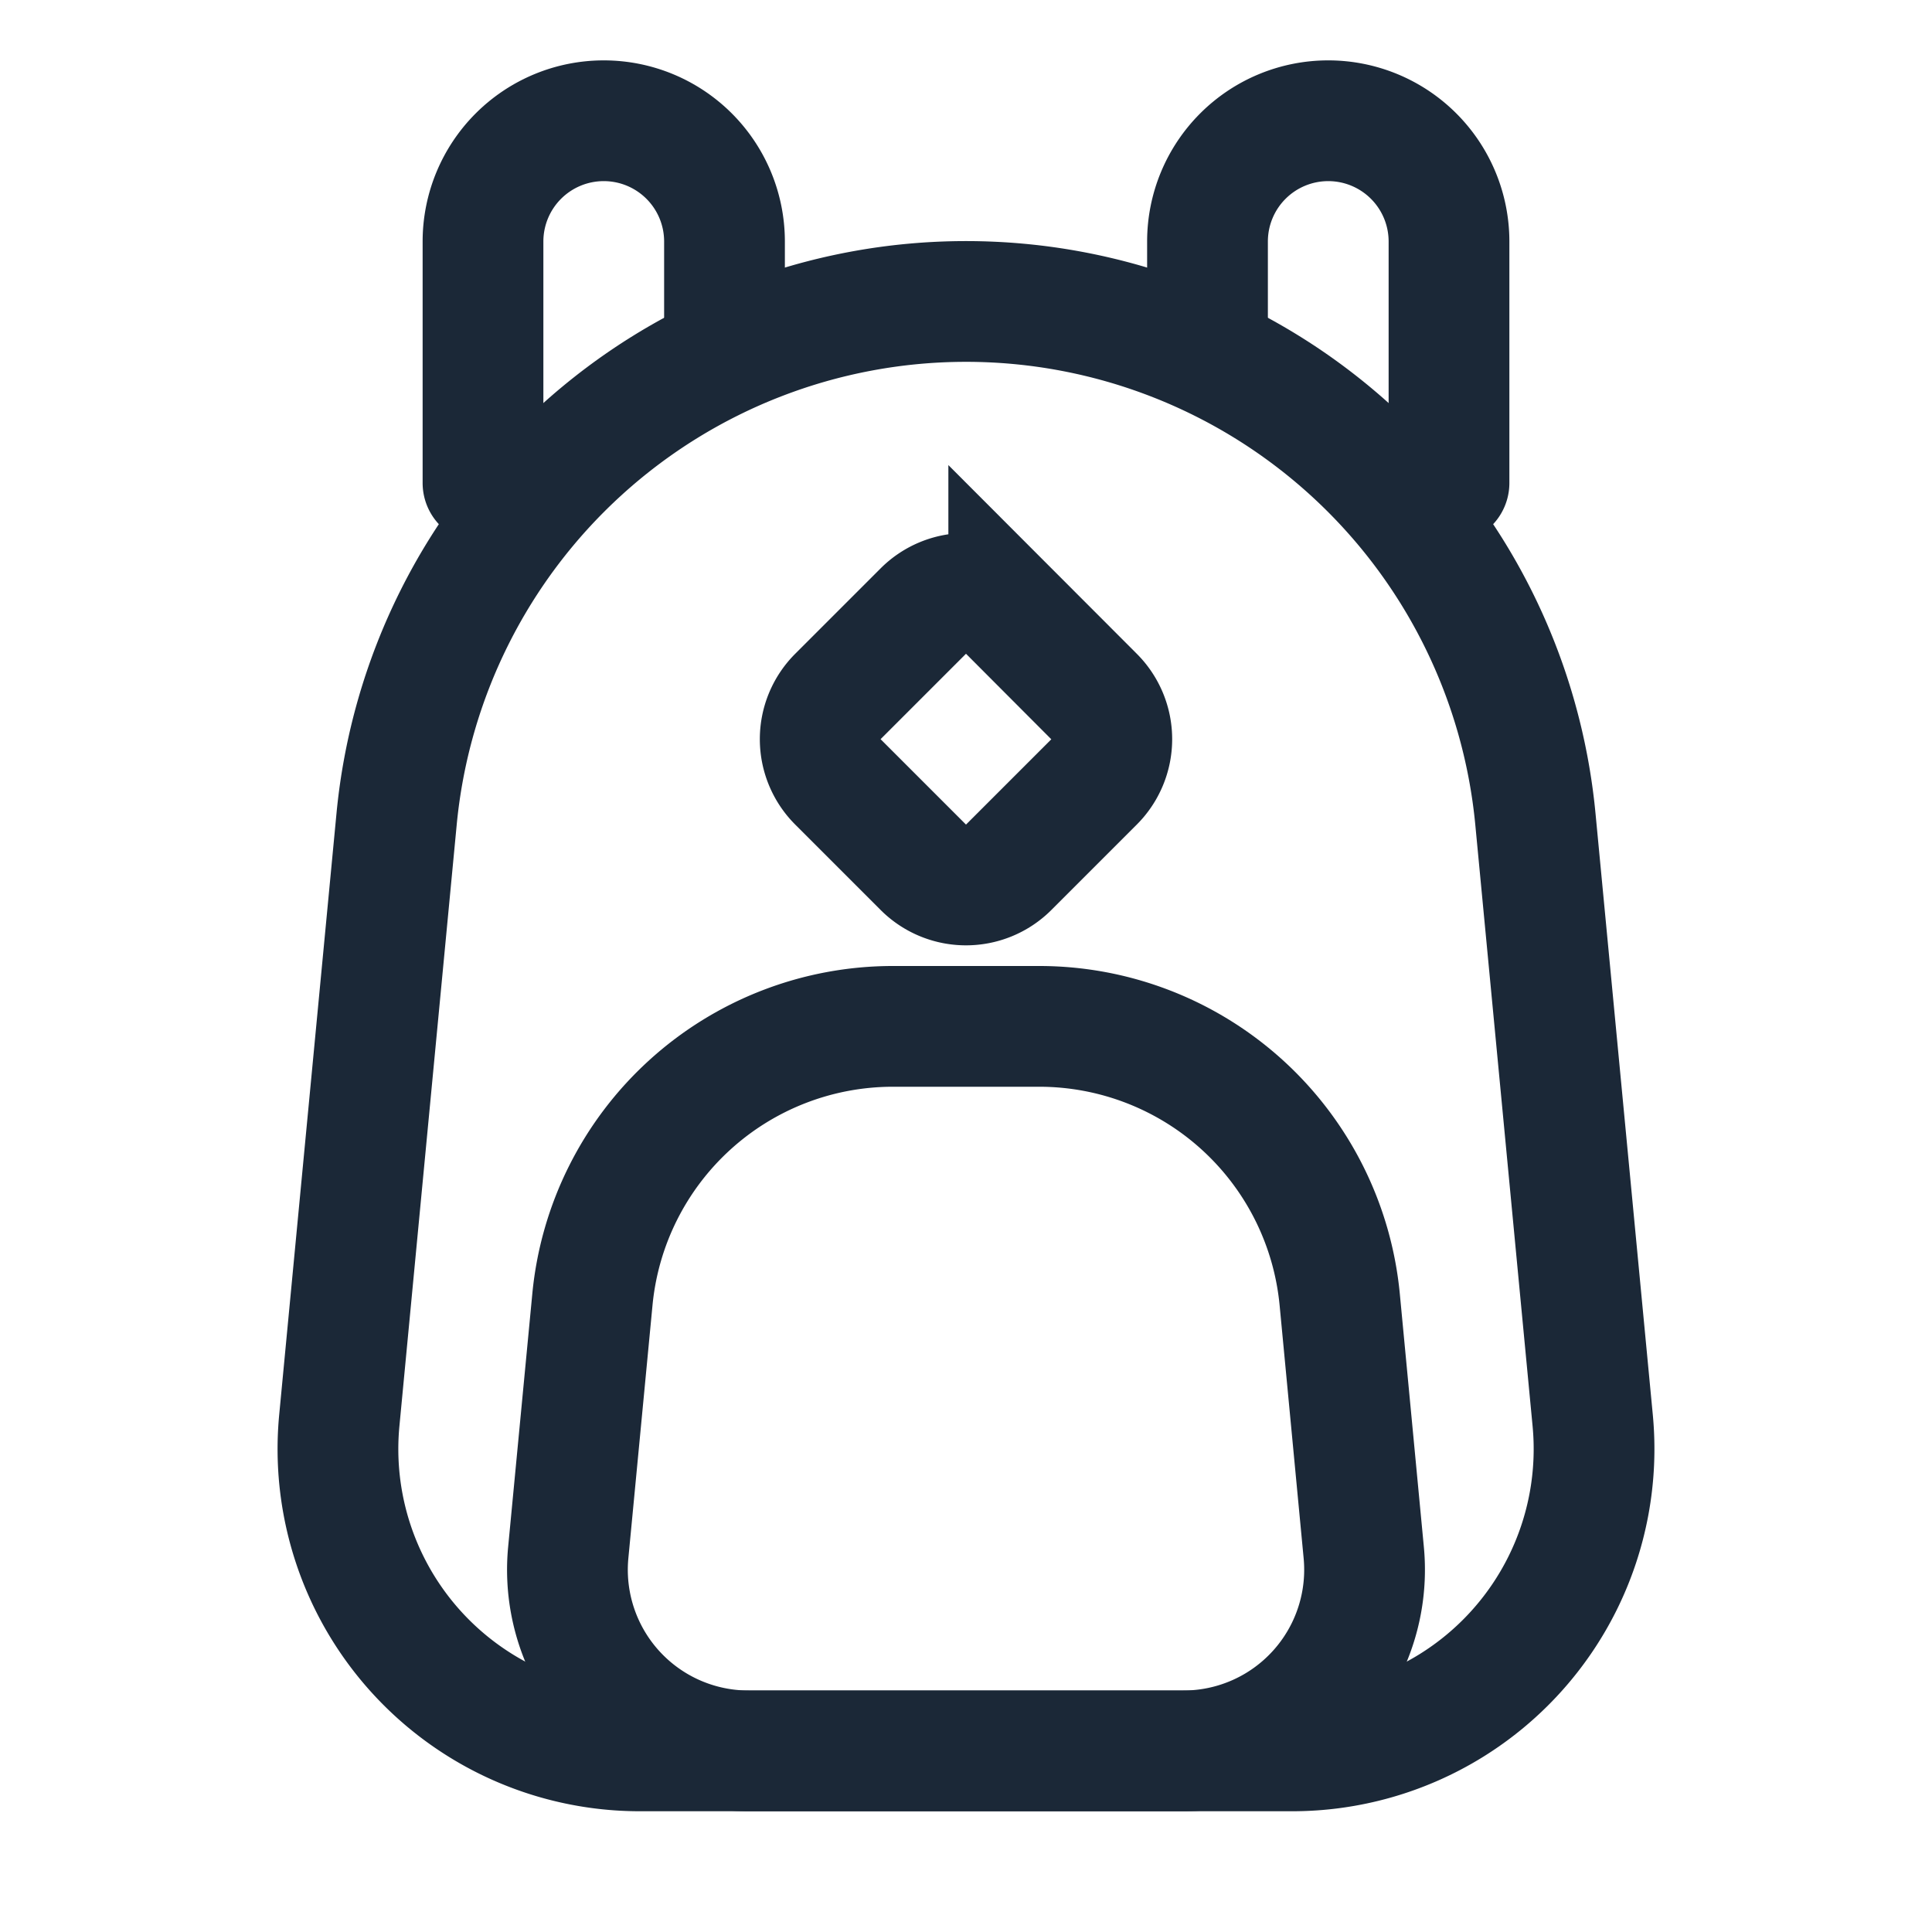 <svg width="16" height="16" fill="none" xmlns="http://www.w3.org/2000/svg"><path d="m12.716 6.788.474 4.975A2.5 2.5 0 0 1 10.7 14.5H5.3a2.5 2.5 0 0 1-2.49-2.737l.474-4.975a4.737 4.737 0 0 1 9.432 0Z" stroke="#1B2837"/><path d="M7.395 8.5h1.21a2.5 2.5 0 0 1 2.49 2.263l.199 2.095A1.5 1.5 0 0 1 9.8 14.5H6.2a1.5 1.5 0 0 1-1.494-1.642l.2-2.095A2.5 2.5 0 0 1 7.395 8.5Z" stroke="#1B2837"/><path d="M4 4V2a1 1 0 0 1 1-1v0a1 1 0 0 1 1 1v.875" stroke="#1B2837" stroke-linecap="round"/><path d="M12.5 4a.5.5 0 0 1-1 0h1Zm-2-1.125a.5.5 0 0 1-1 0h1ZM11.5 4V2h1v2h-1Zm-1-2v.875h-1V2h1Zm.5-.5a.5.5 0 0 0-.5.5h-1A1.5 1.5 0 0 1 11 .5v1Zm.5.5a.5.5 0 0 0-.5-.5v-1A1.5 1.5 0 0 1 12.5 2h-1Z" fill="#1B2837"/><path d="m8.354 5.06.707.708a.5.5 0 0 1 0 .707l-.707.707a.5.5 0 0 1-.708 0l-.707-.707a.5.5 0 0 1 0-.707l.707-.707a.5.5 0 0 1 .708 0Z" stroke="#1B2837"/></svg>